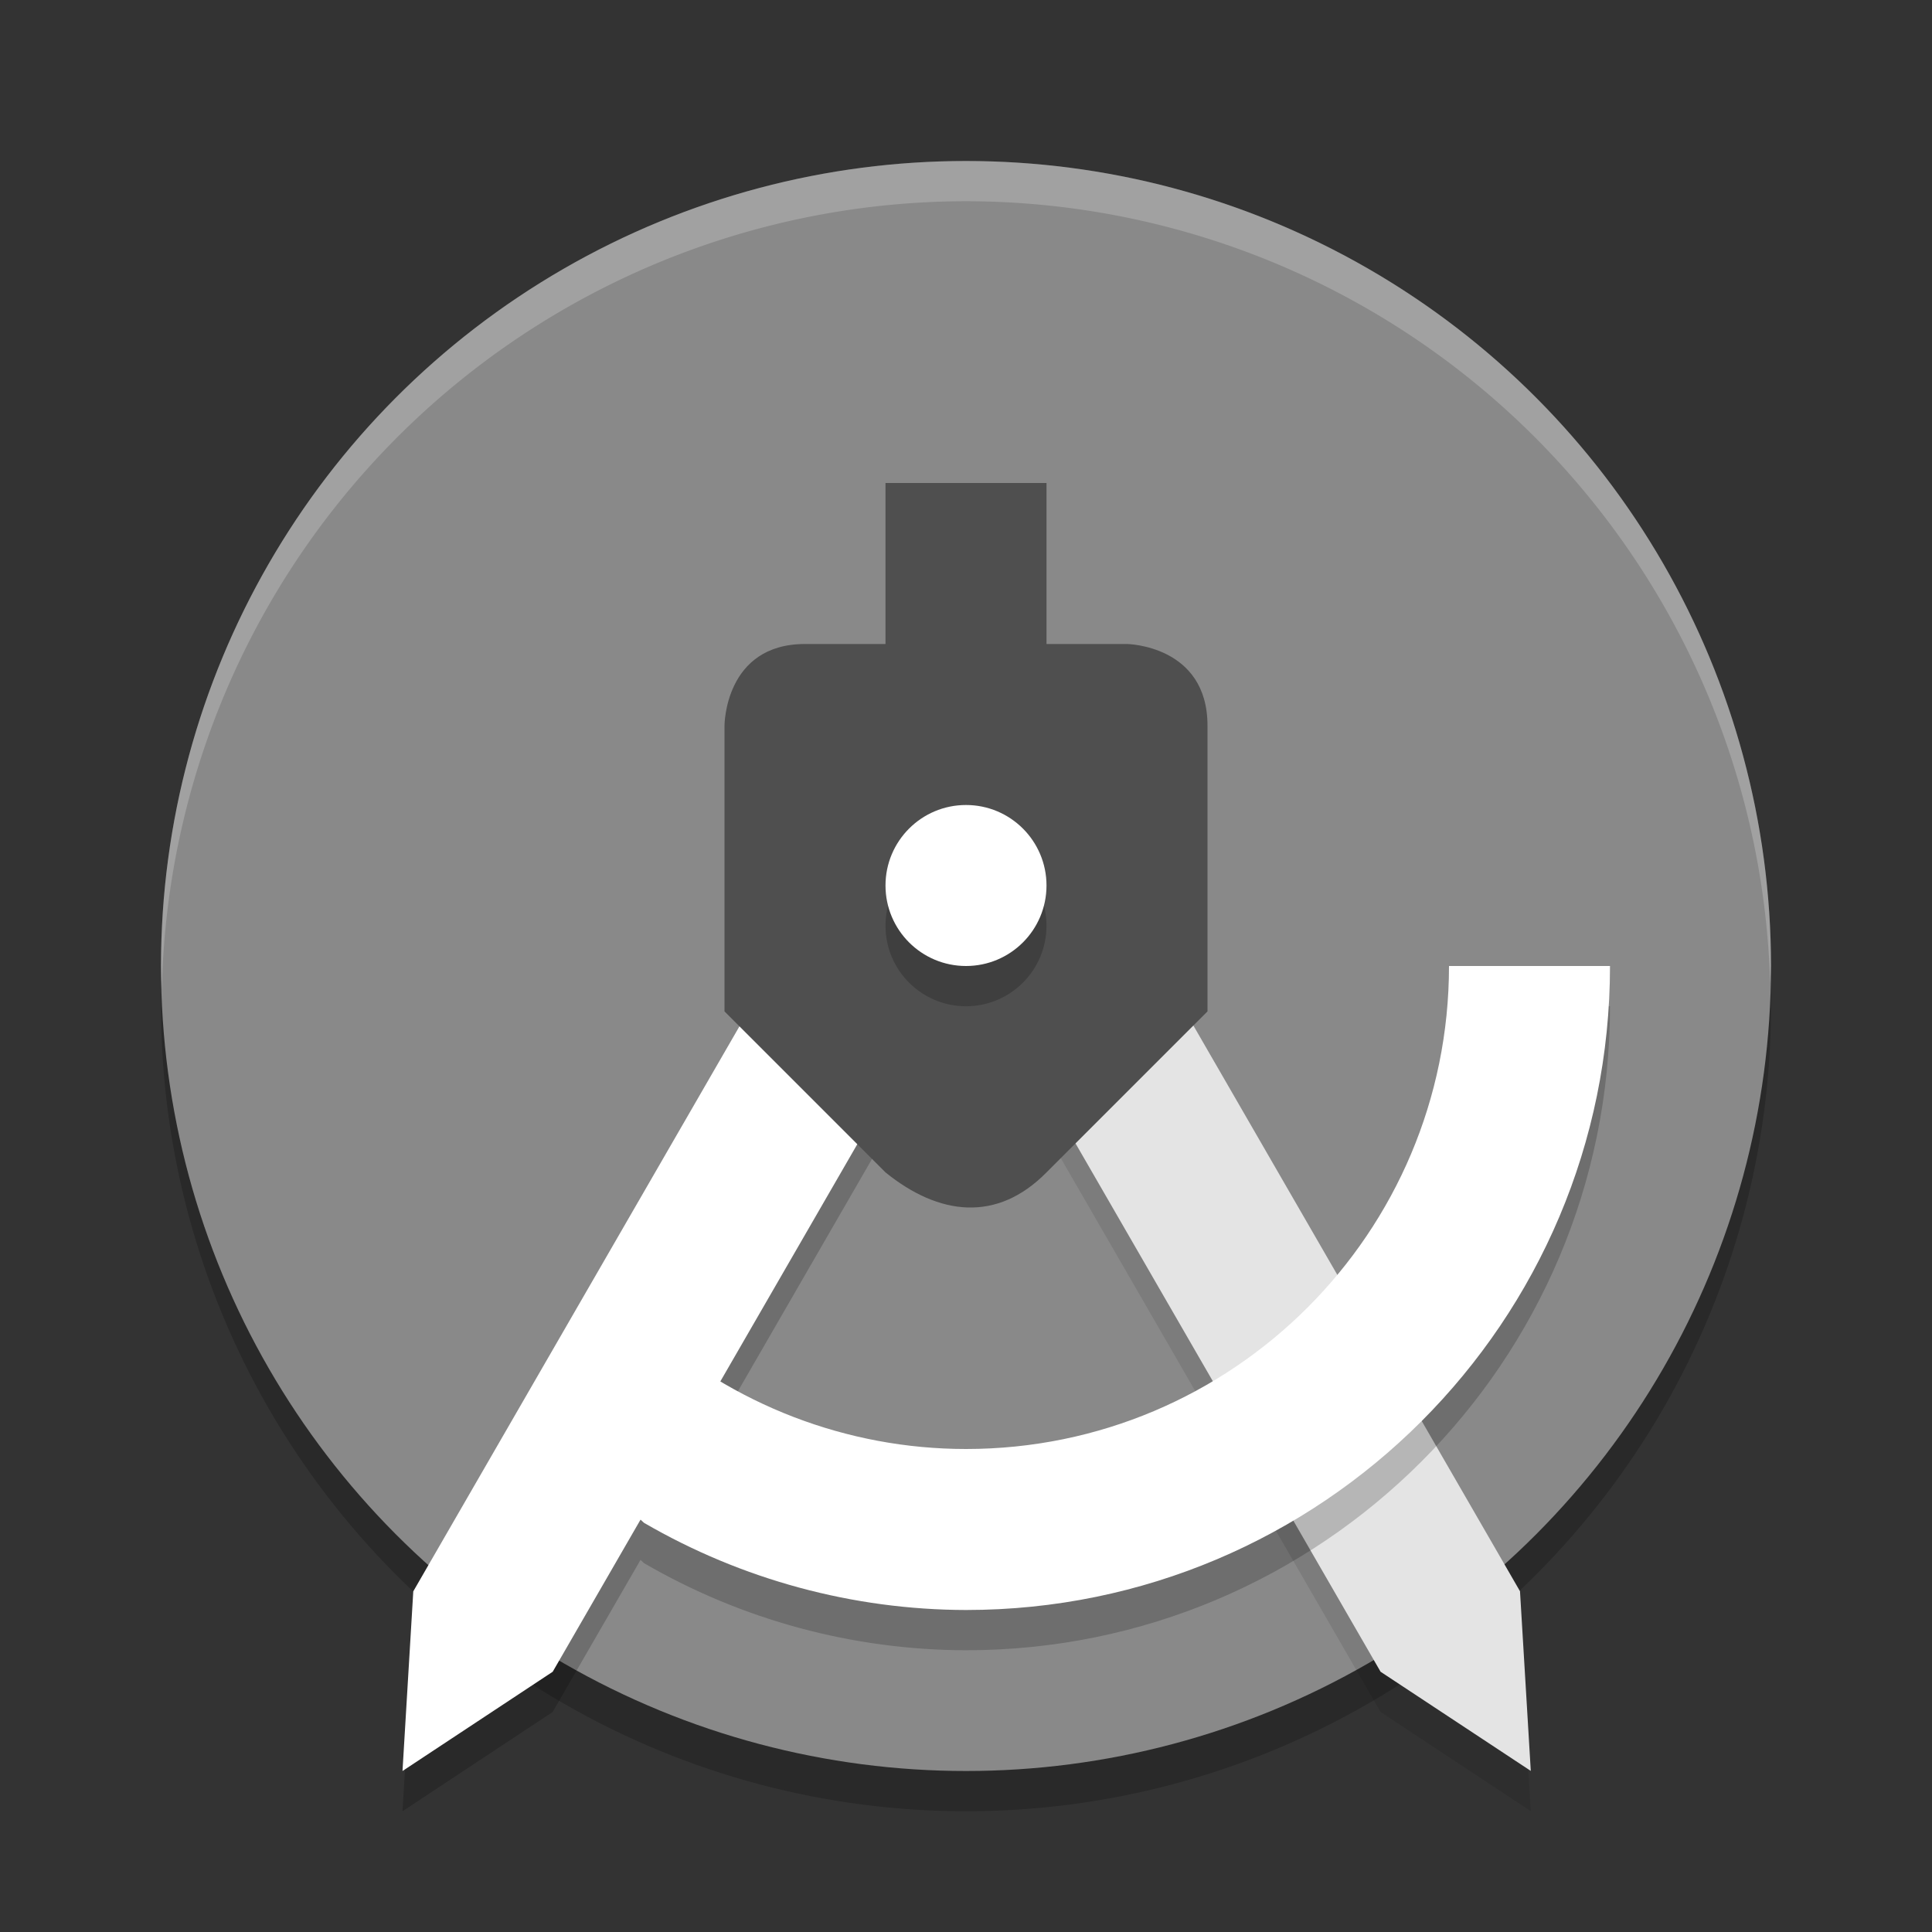 <svg xmlns="http://www.w3.org/2000/svg" width="24" height="24" version="1.1" viewBox="0 0 24 24">
 <rect x="0" y="0" width="24" height="24" fill="#333333" stroke="none"/>
 <g transform="translate(0,-1098.52)">
  <circle cx="12" cy="1111.02" r="10" style="opacity:0.2"/>
  <circle style="fill:#898989" cx="12" cy="1110.52" r="10"/>
  <path style="opacity:0.1" d="m 13.382,1109.261 -1.732,1 5.5,9.526 1.866,1.232 -0.134,-2.232 z"/>
  <path d="m 13.382,1108.761 -1.732,1 5.5,9.526 1.866,1.232 -0.134,-2.232 z" style="fill:#e4e4e4"/>
  <path style="opacity:0.2" d="M 10.635,1109.262 5.135,1118.787 5,1121.02 6.865,1119.787 7.957,1117.897 8,1117.938 c 1.215,0.706 2.595,1.079 4,1.082 4.418,0 8,-3.582 8,-8 h -2 c 0,3.314 -2.686,6 -6,6 -1.081,0 -2.131,-0.299 -3.049,-0.844 l 3.414,-5.914 z"/>
  <path style="fill:#ffffff" d="m 10.634,1108.761 1.732,1 -5.5,9.526 L 5,1120.52 l 0.134,-2.232 z"/>
  <path d="m 11,1104.52 v 2 H 10 C 9,1106.52 9,1107.534 9,1107.534 v 3.55 l 2,2 c 0.664,0.537 1.384,0.625 2,0 l 2,-2 v -3.55 c 0,-1 -1,-1.014 -1,-1.014 H 13 v -2 z" style="fill:#4f4f4f"/>
  <circle style="opacity:0.2" cx="12" cy="1110.02" r="1"/>
  <circle cx="12" cy="1109.52" r="1" style="fill:#ffffff"/>
  <path style="opacity:0.2;fill:#ffffff" d="m 12,1100.52 a 10,10 0 0 0 -10,10 10,10 0 0 0 0.011,0.291 10,10 0 0 1 9.989,-9.791 10,10 0 0 1 9.989,9.709 10,10 0 0 0 0.011,-0.209 10,10 0 0 0 -10,-10 z"/>
  <path style="fill:#ffffff" d="m 18,1110.52 c 0,3.314 -2.686,6 -6,6 -1.477,-0 -2.901,-0.549 -4,-1.536 l -1,1.536 1,0.917 c 1.215,0.706 2.595,1.08 4,1.083 4.418,0 8,-3.582 8,-8 z"/>
 </g>
</svg>
